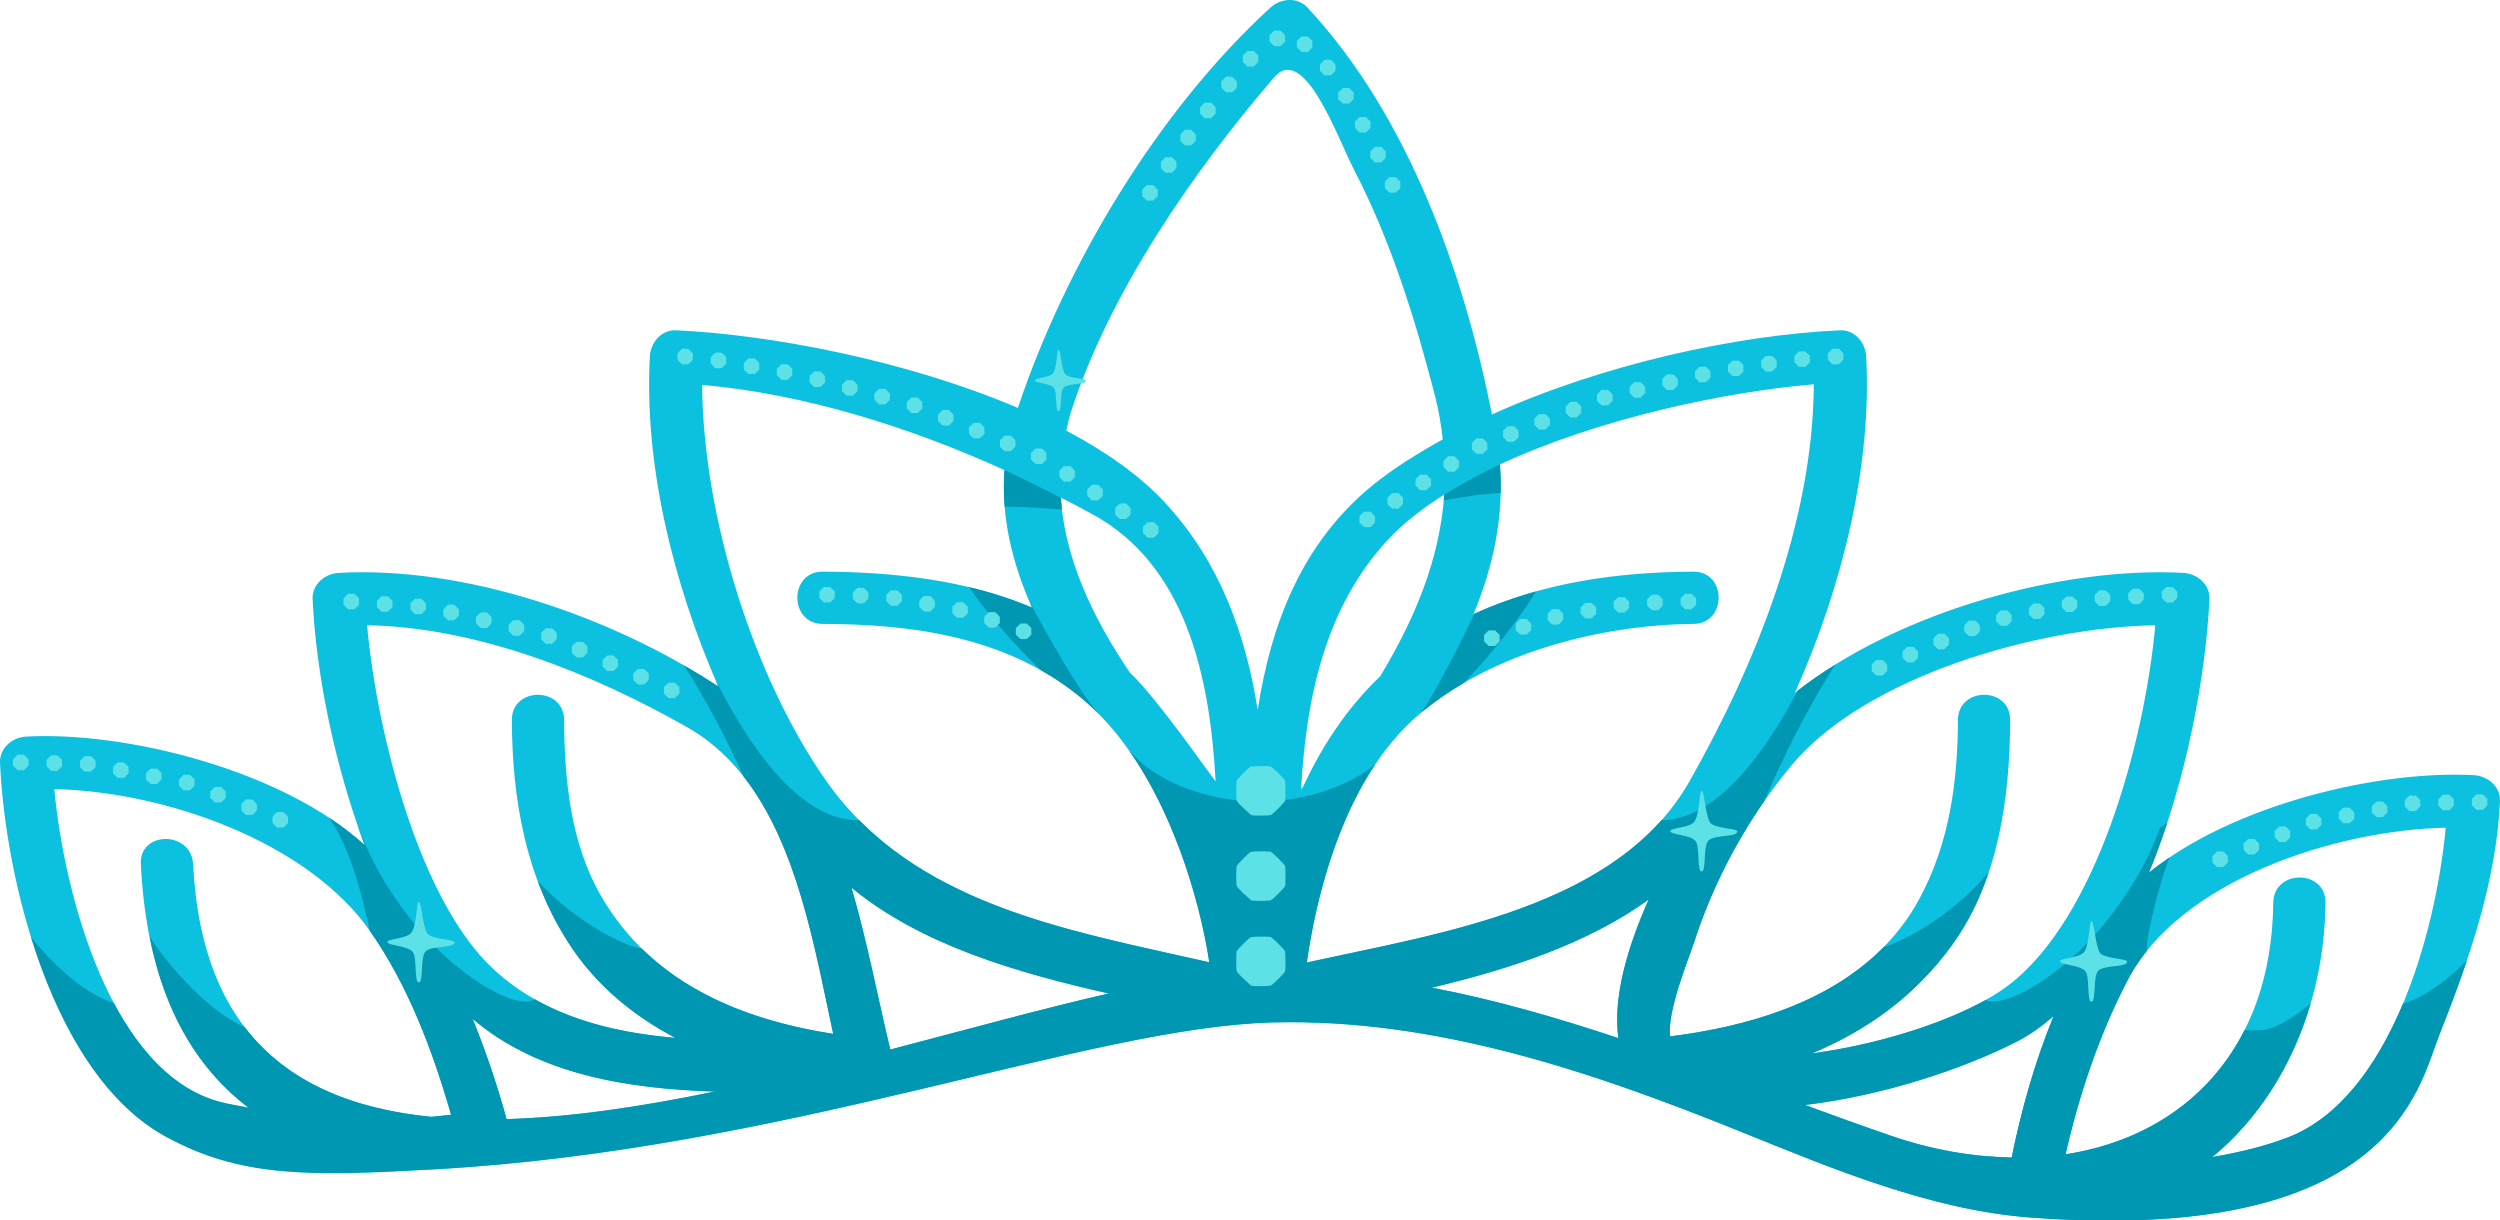 <svg xmlns="http://www.w3.org/2000/svg" xmlns:xlink="http://www.w3.org/1999/xlink" preserveAspectRatio="xMidYMid meet" version="1.0" viewBox="0.0 0.0 500.0 244.1" zoomAndPan="magnify" style="fill: rgb(0, 0, 0);" original_string_length="44620"><defs><clipPath id="__id681_scdglcq047"><path d="M 0 0 L 500 0 L 500 244.129 L 0 244.129 Z M 0 0"/></clipPath><clipPath id="__id682_scdglcq047"><path d="M 6 132 L 494 132 L 494 244.129 L 6 244.129 Z M 6 132"/></clipPath></defs><g><g clip-path="url(#__id681_scdglcq047)" id="__id683_scdglcq047"><path d="M 457.633 227.461 C 452.84 229.316 447.695 230.504 442.449 231.418 C 456.789 219.629 464.895 200.656 465.102 180.555 C 465.172 173.812 454.719 173.82 454.652 180.555 C 454.344 210.102 436.617 227.25 413.113 230.859 C 415.871 218.789 419.848 206.902 425.547 195.984 C 435.863 176.219 466.637 166.051 489.152 165.535 C 487.074 187.316 477.812 219.641 457.633 227.461 Z M 402.336 231.496 C 394.578 231.367 386.453 229.992 378.262 227.176 C 372.41 225.164 366.672 223.086 360.977 220.996 C 376.633 219.133 392.695 213.773 403.391 208.305 C 405.992 206.973 408.406 205.203 410.719 203.223 C 406.969 212.383 404.266 221.977 402.336 231.496 Z M 334.023 207.277 C 333.375 202.25 337.789 191.633 338.816 188.457 C 342.965 175.609 349.754 163.27 358.418 152.934 C 373.133 135.371 407.266 125.426 431.059 125.059 C 428.93 148.414 419.344 183.754 401.566 197.152 C 393.605 203.156 377.617 208.656 362.348 210.691 C 373.328 206.113 383.094 199.23 390.598 188.738 C 399.746 175.953 401.973 159.328 402.035 144.016 C 402.062 137.273 391.613 137.277 391.586 144.016 C 391.531 156.375 389.91 168.414 384.039 179.469 C 374.27 197.875 353.527 204.84 334.023 207.277 Z M 261.355 192.504 C 262.887 181.98 267.766 156.293 284.109 142.621 C 300.453 128.949 323.891 124.844 338.676 124.781 C 345.414 124.754 345.418 114.305 338.676 114.332 C 323.41 114.395 308.41 116.539 294.707 122.824 C 298.645 113.273 300.816 103.297 299.98 92.887 C 319.57 83.77 344.719 78.383 362.762 76.859 C 362.637 104.312 351.129 132.98 337.871 156.305 C 323.566 181.469 288.375 186.566 261.355 192.504 Z M 323.672 207.629 C 311.457 203.559 299.145 199.98 286.355 197.531 C 301.898 193.816 317.418 188.797 329.746 179.895 C 325.438 189.543 322.559 199.559 323.672 207.629 Z M 260.223 157.848 C 261.219 139.453 265.07 121.566 277.406 108.133 C 280.469 104.789 284.398 101.73 288.852 98.91 C 287.945 111.973 282.887 123.93 276.023 135.273 C 269.441 141.566 264.453 149.098 260.645 157.301 C 260.504 157.484 260.363 157.664 260.223 157.848 Z M 251.539 141.984 C 249.121 126.789 243.961 112.473 233.195 100.742 C 228.102 95.191 221.199 90.332 213.266 86.137 C 213.531 84.992 213.727 83.855 214.094 82.703 C 221.73 58.699 238.598 34.363 254.816 15.477 C 260.828 8.473 267.555 27.688 270.832 33.996 C 278.199 48.191 283.027 63.777 287.012 79.215 C 287.773 82.164 288.234 85.035 288.559 87.875 C 283.438 90.727 278.582 93.742 274.457 97.109 C 260.438 108.559 254.227 124.637 251.539 141.984 Z M 225.977 134.516 C 218.535 123.523 212.98 111.781 212.156 99.5 C 214.379 100.652 216.621 101.797 218.754 102.988 C 236.797 113.031 241.945 134.387 243.121 156.25 C 241.992 154.957 231.598 139.836 225.977 134.516 Z M 165.332 156.305 C 150.738 135.648 140.57 103.152 140.43 76.977 C 160.637 78.75 181.824 85.348 200.895 94.016 C 200.203 103.297 202.398 112.539 206.398 121.52 C 193.34 115.961 178.492 114.387 164.527 114.328 C 157.785 114.301 157.789 124.754 164.527 124.781 C 179.703 124.844 201.23 126.383 217.328 140.5 C 233.43 154.617 240.168 180.883 241.852 192.457 C 213.863 186.078 182.867 181.117 165.332 156.305 Z M 178.055 209.91 C 175.633 199.875 173.492 188.527 170.301 177.531 C 184.262 189 203.316 194.523 221.75 198.695 C 208.477 201.738 193.535 205.863 178.055 209.91 Z M 120.367 179.469 C 114.137 168.863 112.875 156.062 112.824 144.016 C 112.797 137.277 102.344 137.273 102.371 144.016 C 102.438 159.797 105.094 175.297 113.809 188.738 C 119.254 197.133 126.688 203.141 135.074 207.574 C 121.586 206.414 108.691 203.016 98.812 193.949 C 83.891 180.258 75.387 146.734 73.414 125.047 C 95.602 125.449 118.648 134.77 137.473 145.465 C 157.555 156.879 161.934 184.898 166.645 206.777 C 147.98 203.859 130.398 196.559 120.367 179.469 Z M 101.309 223.824 C 99.469 217.059 97.188 210.352 94.527 203.777 C 107.57 214.832 125.234 217.746 142.945 218.309 C 128.504 221.301 114.336 223.441 101.309 223.824 Z M 86.219 223.363 C 59.523 220.695 40.336 207.352 38.617 172.84 C 38.281 166.133 27.828 166.102 28.164 172.84 C 29.359 196.812 37.359 212.152 49.707 221.539 C 47.711 221.121 45.664 220.852 43.711 220.305 C 22.395 214.363 12.93 179.625 10.848 157.812 C 33.121 158.324 61.422 168.359 73.941 186.117 C 81.551 196.914 86.516 210.07 90.215 222.945 C 88.883 223.094 87.559 223.246 86.219 223.363 Z M 494.77 155.035 C 475.789 154.004 446.633 160.883 429.781 174.535 C 437.457 155.957 441.219 134.402 441.883 119.801 C 442.02 116.844 439.402 114.727 436.656 114.574 C 412.945 113.289 379.922 122 358.977 138.57 C 368.539 117.117 374.414 92.984 373.234 71.285 C 373.086 68.543 370.969 65.922 368.008 66.059 C 347.316 66.996 320.504 72.863 298.395 82.895 C 292.672 54.129 281.527 23.023 261.488 1.508 C 259.488 -0.645 256.141 -0.359 254.102 1.508 C 231.742 21.961 213.238 52.719 203.574 81.586 C 181.141 72.008 153.793 66.902 135.199 66.059 C 132.238 65.922 130.121 68.539 129.973 71.285 C 128.816 92.547 134.422 116.156 143.648 137.285 C 122.242 123.219 92.988 113.203 67.75 114.574 C 65.008 114.727 62.387 116.844 62.523 119.801 C 63.184 134.406 66.793 152.625 72.934 169.031 C 56.547 154.039 25.211 146.234 5.23 147.316 C 2.488 147.469 -0.129 149.582 0.004 152.543 C 1.059 176.207 10.559 214.887 33.055 227.254 C 48.234 235.602 62.18 235.227 86.719 233.867 C 157.34 229.953 217.512 205.395 254.676 204.477 C 287.086 203.676 318.434 214.324 348.055 226.293 C 366.414 233.711 386.148 242.02 406.18 243.512 C 478.324 248.898 483.688 217.52 487.84 207.035 C 493.73 192.164 499.262 176.383 499.996 160.262 C 500.133 157.301 497.516 155.184 494.77 155.035" style="fill: rgb(12, 192, 223);"/></g><g clip-path="url(#__id682_scdglcq047)" id="__id684_scdglcq047"><path d="M 402.336 231.496 C 394.578 231.367 386.453 229.992 378.262 227.176 C 372.41 225.164 366.672 223.086 360.977 220.996 C 376.633 219.133 392.695 213.773 403.391 208.305 C 405.992 206.973 408.406 205.203 410.719 203.223 C 406.969 212.383 404.266 221.977 402.336 231.496 Z M 323.672 207.629 C 311.457 203.559 299.145 199.98 286.355 197.531 C 301.898 193.816 317.418 188.797 329.746 179.895 C 325.438 189.543 322.559 199.559 323.672 207.629 Z M 178.055 209.91 C 175.633 199.875 173.492 188.527 170.301 177.531 C 184.262 189 203.316 194.523 221.75 198.695 C 208.477 201.738 193.535 205.863 178.055 209.91 Z M 101.309 223.824 C 99.469 217.059 97.188 210.352 94.527 203.777 C 107.57 214.832 125.234 217.746 142.945 218.309 C 128.504 221.301 114.336 223.441 101.309 223.824 Z M 480.594 200.742 C 475.484 212.945 468.004 223.441 457.633 227.461 C 452.84 229.316 447.695 230.504 442.449 231.418 C 451.852 223.688 458.555 212.855 462.129 200.652 C 458.504 203.742 454.809 205.98 451.922 206.062 C 451.008 206.09 449.988 206.074 448.914 206.008 C 441.82 220.059 428.75 228.457 413.113 230.859 C 415.871 218.789 419.848 206.902 425.547 195.984 C 426.602 193.965 427.879 192.047 429.332 190.227 C 429.352 188.953 429.496 187.59 429.809 186.117 C 431.152 179.77 432.531 175.074 433.887 171.512 C 432.453 172.48 431.078 173.484 429.781 174.535 C 431.129 171.277 432.348 167.926 433.457 164.535 L 431.996 165.562 C 428.996 174.062 423.297 182.586 417.246 188.812 C 409.023 197.281 400.113 201.516 397.102 200.008 C 388.441 204.84 375.152 208.984 362.348 210.691 C 373.328 206.113 383.094 199.23 390.598 188.738 C 393.73 184.363 396.035 179.531 397.734 174.461 C 390.918 182.645 381.43 188.035 376.715 189.434 C 365.777 200.543 349.516 205.34 334.023 207.277 C 333.375 202.25 337.789 191.633 338.816 188.457 C 342.031 178.508 346.828 168.871 352.852 160.227 C 356.551 151.492 361.695 141.199 367.059 132.922 C 364.418 134.559 361.902 136.305 359.531 138.145 C 353.324 149.957 343.586 163.961 332.285 164.047 C 315.746 182.613 285.336 187.234 261.355 192.504 C 262.555 184.25 265.816 166.668 275.055 152.871 C 269.383 157.496 260.711 160.266 251.875 160.34 C 241.293 160.254 230.934 156.305 225.699 149.934 C 225.695 149.926 225.688 149.922 225.684 149.918 C 235.852 164.277 240.492 183.133 241.852 192.457 C 217.055 186.809 189.906 182.254 171.84 164.035 C 159.645 164.281 149.23 148.207 143.051 135.879 C 143.254 136.348 143.445 136.82 143.648 137.285 C 141.441 135.84 139.152 134.438 136.797 133.082 C 141.152 139.832 145.359 147.895 148.758 155.359 C 159.523 169.102 162.984 189.789 166.641 206.777 C 152.262 204.531 138.523 199.672 128.387 189.742 C 124.664 189.203 114.973 184.258 107.551 176.215 C 109.16 180.539 111.211 184.734 113.809 188.742 C 119.25 197.133 126.688 203.141 135.07 207.578 C 125.039 206.711 115.332 204.605 106.953 199.852 C 106.949 199.852 106.949 199.855 106.949 199.855 C 104.25 201.816 95 197.566 86.5 188.816 C 80.453 182.59 74.75 174.066 71.75 165.566 L 71.664 165.504 C 72.074 166.688 72.496 167.867 72.934 169.035 C 70.785 167.07 68.379 165.234 65.781 163.523 C 68.352 167.145 71.207 173.227 73.941 186.121 C 81.551 196.914 86.516 210.07 90.215 222.945 C 88.883 223.098 87.559 223.25 86.219 223.367 C 70.488 221.793 57.371 216.512 48.895 205.379 C 42.402 202.812 33.859 193.547 29.918 187.332 C 33.086 203.215 40.059 214.203 49.707 221.543 C 47.711 221.125 45.664 220.852 43.711 220.305 C 34.746 217.809 27.887 210.207 22.781 200.625 C 16.168 198.453 9.934 192.062 6.203 187.418 C 11.398 204.164 20.051 220.105 33.055 227.254 C 48.234 235.602 62.184 235.227 86.723 233.867 C 157.344 229.953 217.512 205.395 254.676 204.477 C 287.09 203.676 318.434 214.324 348.055 226.293 C 366.414 233.711 386.148 242.02 406.18 243.512 C 478.324 248.898 483.688 217.52 487.844 207.035 C 489.773 202.156 491.664 197.18 493.363 192.121 C 489.77 195.758 485.266 199.324 480.594 200.742" style="fill: rgb(0, 151, 178);"/></g><g id="__id685_scdglcq047"><path d="M 208.059 133.973 C 211.281 135.777 214.395 137.926 217.328 140.5 C 218.168 141.234 218.977 142.012 219.762 142.809 C 219.77 142.809 219.773 142.812 219.777 142.812 C 215.664 138.234 208.785 125.758 205.949 120.477 C 206.098 120.824 206.246 121.176 206.398 121.52 C 202.352 119.797 198.129 118.457 193.816 117.426 C 197.086 122.234 202.617 128.711 208.059 133.973" style="fill: rgb(0, 151, 178);"/></g><g id="__id686_scdglcq047"><path d="M 307.23 118.277 C 303.023 119.449 298.898 120.918 294.887 122.746 C 292.504 127.734 287.91 137.031 284.332 142.445 C 286.969 140.262 289.789 138.344 292.723 136.629 C 298.234 130.938 303.965 123.605 307.23 118.277" style="fill: rgb(0, 151, 178);"/></g><g id="__id687_scdglcq047"><path d="M 212.383 101.918 C 212.289 101.129 212.215 100.34 212.16 99.543 C 208.715 97.789 204.176 95.516 200.895 94.012 C 200.715 96.457 200.738 98.895 200.934 101.328 C 205.062 101.332 209.176 101.684 212.383 101.918" style="fill: rgb(0, 151, 178);"/></g><g id="__id688_scdglcq047"><path d="M 217.129 102.102 C 217.129 102.102 216.891 101.977 216.469 101.758 C 216.684 101.871 216.895 101.984 217.109 102.102 C 217.113 102.102 217.121 102.102 217.129 102.102" style="fill: rgb(0, 151, 178);"/></g><g id="__id689_scdglcq047"><path d="M 286.766 100.281 C 286.699 100.324 286.633 100.367 286.57 100.41 C 286.57 100.41 286.574 100.41 286.578 100.41 C 286.641 100.367 286.703 100.324 286.766 100.281" style="fill: rgb(0, 151, 178);"/></g><g id="__id690_scdglcq047"><path d="M 299.98 92.887 C 299.98 92.887 294.504 95.422 288.848 98.941 C 288.824 99.316 288.781 99.684 288.75 100.059 C 291.949 99.512 296.438 98.711 300.141 98.605 C 300.184 96.715 300.133 94.809 299.98 92.887" style="fill: rgb(0, 151, 178);"/></g><g id="__id691_scdglcq047"><path d="M 279.16 38.523 L 280.07 37.617 L 280.07 36.328 L 279.16 35.422 L 277.875 35.422 L 276.969 36.328 L 276.969 37.617 L 277.879 38.523 L 279.16 38.523" style="fill: rgb(92, 225, 230);"/></g><g id="__id692_scdglcq047"><path d="M 277.16 30.285 L 276.25 29.375 L 274.965 29.375 L 274.059 30.285 L 274.059 31.57 L 274.965 32.477 L 276.25 32.477 L 277.16 31.57 L 277.16 30.285" style="fill: rgb(92, 225, 230);"/></g><g id="__id693_scdglcq047"><path d="M 273.188 26.508 L 274.098 25.598 L 274.098 24.312 L 273.188 23.402 L 271.902 23.402 L 270.996 24.312 L 270.996 25.598 L 271.902 26.508 L 273.188 26.508" style="fill: rgb(92, 225, 230);"/></g><g id="__id694_scdglcq047"><path d="M 269.836 17.602 L 268.551 17.602 L 267.641 18.508 L 267.641 19.793 L 268.551 20.703 L 269.836 20.703 L 270.742 19.793 L 270.742 18.508 L 269.836 17.602" style="fill: rgb(92, 225, 230);"/></g><g id="__id695_scdglcq047"><path d="M 264.902 11.965 L 263.992 12.875 L 263.992 14.16 L 264.902 15.07 L 266.188 15.07 L 267.098 14.16 L 267.098 12.875 L 266.188 11.965 L 264.902 11.965" style="fill: rgb(92, 225, 230);"/></g><g id="__id696_scdglcq047"><path d="M 260.281 7.281 L 259.371 8.191 L 259.371 9.477 L 260.281 10.383 L 261.566 10.383 L 262.473 9.477 L 262.473 8.191 L 261.562 7.281 L 260.281 7.281" style="fill: rgb(92, 225, 230);"/></g><g id="__id697_scdglcq047"><path d="M 256.098 9.234 L 257.004 8.324 L 257.004 7.039 L 256.098 6.133 L 254.812 6.133 L 253.902 7.039 L 253.902 8.324 L 254.812 9.234 L 256.098 9.234" style="fill: rgb(92, 225, 230);"/></g><g id="__id698_scdglcq047"><path d="M 250.758 13.301 L 251.664 12.391 L 251.664 11.105 L 250.758 10.195 L 249.473 10.195 L 248.562 11.105 L 248.562 12.391 L 249.473 13.301 L 250.758 13.301" style="fill: rgb(92, 225, 230);"/></g><g id="__id699_scdglcq047"><path d="M 247.371 16.254 L 246.461 15.344 L 245.176 15.344 L 244.27 16.254 L 244.27 17.539 L 245.176 18.449 L 246.461 18.449 L 247.371 17.539 L 247.371 16.254" style="fill: rgb(92, 225, 230);"/></g><g id="__id700_scdglcq047"><path d="M 240.926 20.539 L 240.02 21.445 L 240.02 22.73 L 240.926 23.641 L 242.211 23.641 L 243.117 22.73 L 243.117 21.445 L 242.211 20.539 L 240.926 20.539" style="fill: rgb(92, 225, 230);"/></g><g id="__id701_scdglcq047"><path d="M 236.98 25.965 L 236.074 26.875 L 236.074 28.16 L 236.98 29.07 L 238.266 29.07 L 239.176 28.16 L 239.176 26.875 L 238.266 25.965 L 236.98 25.965" style="fill: rgb(92, 225, 230);"/></g><g id="__id702_scdglcq047"><path d="M 233.098 31.438 L 232.188 32.348 L 232.188 33.633 L 233.098 34.543 L 234.383 34.543 L 235.289 33.633 L 235.289 32.348 L 234.383 31.438 L 233.098 31.438" style="fill: rgb(92, 225, 230);"/></g><g id="__id703_scdglcq047"><path d="M 230.645 40.117 L 231.555 39.207 L 231.555 37.922 L 230.645 37.012 L 229.359 37.012 L 228.449 37.922 L 228.449 39.207 L 229.359 40.117 L 230.645 40.117" style="fill: rgb(92, 225, 230);"/></g><g id="__id704_scdglcq047"><path d="M 212.957 74.723 C 212.293 73.555 212.105 69.953 211.711 69.953 C 211.328 69.953 211.434 73.809 210.5 74.754 C 209.672 75.594 206.91 75.578 206.938 76.086 C 206.965 76.621 210.148 76.641 210.812 77.629 C 211.477 78.613 210.977 82.18 211.707 82.215 C 212.438 82.254 211.926 78.488 212.688 77.566 C 213.531 76.539 217.258 77.07 217.129 76.086 C 217.066 75.641 213.504 75.684 212.957 74.723" style="fill: rgb(92, 225, 230);"/></g><g id="__id705_scdglcq047"><path d="M 419.934 190.484 C 419.062 188.945 418.812 184.207 418.293 184.207 C 417.793 184.207 417.93 189.277 416.703 190.523 C 415.613 191.629 411.98 191.613 412.016 192.277 C 412.051 192.984 416.242 193.008 417.113 194.305 C 417.988 195.602 417.332 200.297 418.293 200.344 C 419.254 200.395 418.582 195.441 419.582 194.223 C 420.691 192.875 425.594 193.574 425.422 192.277 C 425.344 191.691 420.652 191.746 419.934 190.484" style="fill: rgb(92, 225, 230);"/></g><g id="__id706_scdglcq047"><path d="M 85.398 186.621 C 84.527 185.082 84.277 180.348 83.758 180.348 C 83.258 180.348 83.395 185.414 82.168 186.66 C 81.074 187.766 77.445 187.75 77.48 188.414 C 77.516 189.121 81.707 189.145 82.578 190.441 C 83.453 191.738 82.793 196.434 83.758 196.48 C 84.719 196.531 84.043 191.578 85.047 190.359 C 86.156 189.012 91.059 189.711 90.887 188.414 C 90.809 187.828 86.117 187.883 85.398 186.621" style="fill: rgb(92, 225, 230);"/></g><g id="__id707_scdglcq047"><path d="M 341.969 164.445 C 341.094 162.91 340.848 158.172 340.328 158.172 C 339.828 158.172 339.965 163.238 338.734 164.484 C 337.645 165.59 334.012 165.574 334.047 166.238 C 334.086 166.945 338.273 166.973 339.148 168.27 C 340.02 169.566 339.363 174.258 340.324 174.309 C 341.285 174.355 340.613 169.402 341.613 168.188 C 342.727 166.84 347.625 167.535 347.453 166.238 C 347.379 165.652 342.684 165.707 341.969 164.445" style="fill: rgb(92, 225, 230);"/></g><g id="__id708_scdglcq047"><path d="M 230.797 104.438 L 229.512 104.438 L 228.602 105.348 L 228.602 106.633 L 229.512 107.539 L 230.797 107.539 L 231.703 106.633 L 231.703 105.348 L 230.797 104.438" style="fill: rgb(92, 225, 230);"/></g><g id="__id709_scdglcq047"><path d="M 223.934 100.699 L 223.027 101.609 L 223.027 102.895 L 223.938 103.805 L 225.223 103.805 L 226.129 102.895 L 226.129 101.609 L 225.219 100.699 L 223.934 100.699" style="fill: rgb(92, 225, 230);"/></g><g id="__id710_scdglcq047"><path d="M 218.359 96.965 L 217.453 97.871 L 217.453 99.16 L 218.359 100.066 L 219.645 100.066 L 220.555 99.16 L 220.555 97.871 L 219.645 96.965 L 218.359 96.965" style="fill: rgb(92, 225, 230);"/></g><g id="__id711_scdglcq047"><path d="M 212.785 93.227 L 211.879 94.137 L 211.879 95.422 L 212.785 96.328 L 214.07 96.328 L 214.98 95.422 L 214.98 94.137 L 214.07 93.227 L 212.785 93.227" style="fill: rgb(92, 225, 230);"/></g><g id="__id712_scdglcq047"><path d="M 207.098 89.699 L 206.191 90.605 L 206.191 91.891 L 207.102 92.801 L 208.387 92.801 L 209.293 91.891 L 209.293 90.605 L 208.383 89.699 L 207.098 89.699" style="fill: rgb(92, 225, 230);"/></g><g id="__id713_scdglcq047"><path d="M 200.898 87.133 L 199.988 88.043 L 199.988 89.328 L 200.898 90.238 L 202.184 90.234 L 203.09 89.328 L 203.09 88.043 L 202.184 87.133 L 200.898 87.133" style="fill: rgb(92, 225, 230);"/></g><g id="__id714_scdglcq047"><path d="M 196.891 85.477 L 195.98 84.57 L 194.695 84.57 L 193.785 85.477 L 193.785 86.762 L 194.695 87.672 L 195.98 87.672 L 196.891 86.762 L 196.891 85.477" style="fill: rgb(92, 225, 230);"/></g><g id="__id715_scdglcq047"><path d="M 190.688 82.914 L 189.777 82.004 L 188.492 82.004 L 187.586 82.914 L 187.586 84.199 L 188.492 85.105 L 189.777 85.105 L 190.688 84.199 L 190.688 82.914" style="fill: rgb(92, 225, 230);"/></g><g id="__id716_scdglcq047"><path d="M 184.461 80.418 L 183.555 79.508 L 182.27 79.508 L 181.359 80.418 L 181.359 81.703 L 182.27 82.609 L 183.555 82.609 L 184.461 81.703 L 184.461 80.418" style="fill: rgb(92, 225, 230);"/></g><g id="__id717_scdglcq047"><path d="M 177.98 78.68 L 177.07 77.77 L 175.785 77.77 L 174.879 78.68 L 174.879 79.965 L 175.785 80.871 L 177.07 80.871 L 177.98 79.965 L 177.98 78.68" style="fill: rgb(92, 225, 230);"/></g><g id="__id718_scdglcq047"><path d="M 171.496 78.227 L 171.496 76.941 L 170.59 76.031 L 169.305 76.031 L 168.395 76.941 L 168.395 78.227 L 169.305 79.137 L 170.59 79.137 L 171.496 78.227" style="fill: rgb(92, 225, 230);"/></g><g id="__id719_scdglcq047"><path d="M 165.016 76.488 L 165.016 75.203 L 164.105 74.293 L 162.82 74.293 L 161.91 75.203 L 161.914 76.488 L 162.82 77.398 L 164.105 77.398 L 165.016 76.488" style="fill: rgb(92, 225, 230);"/></g><g id="__id720_scdglcq047"><path d="M 157.559 72.855 L 156.273 72.855 L 155.363 73.766 L 155.363 75.051 L 156.273 75.961 L 157.559 75.961 L 158.465 75.051 L 158.465 73.766 L 157.559 72.855" style="fill: rgb(92, 225, 230);"/></g><g id="__id721_scdglcq047"><path d="M 149.66 71.699 L 148.754 72.605 L 148.754 73.891 L 149.66 74.801 L 150.945 74.801 L 151.855 73.891 L 151.855 72.605 L 150.945 71.699 L 149.66 71.699" style="fill: rgb(92, 225, 230);"/></g><g id="__id722_scdglcq047"><path d="M 143.051 70.539 L 142.141 71.449 L 142.145 72.734 L 143.051 73.645 L 144.336 73.645 L 145.242 72.734 L 145.242 71.449 L 144.336 70.539 L 143.051 70.539" style="fill: rgb(92, 225, 230);"/></g><g id="__id723_scdglcq047"><path d="M 136.387 69.762 L 135.477 70.672 L 135.477 71.957 L 136.387 72.867 L 137.672 72.867 L 138.578 71.957 L 138.578 70.672 L 137.668 69.762 L 136.387 69.762" style="fill: rgb(92, 225, 230);"/></g><g id="__id724_scdglcq047"><path d="M 133.695 136.527 L 132.785 137.438 L 132.785 138.723 L 133.695 139.629 L 134.98 139.629 L 135.887 138.723 L 135.887 137.434 L 134.98 136.527 L 133.695 136.527" style="fill: rgb(92, 225, 230);"/></g><g id="__id725_scdglcq047"><path d="M 127.559 133.809 L 126.648 134.719 L 126.648 136.004 L 127.559 136.91 L 128.844 136.91 L 129.75 136.004 L 129.75 134.719 L 128.844 133.809 L 127.559 133.809" style="fill: rgb(92, 225, 230);"/></g><g id="__id726_scdglcq047"><path d="M 122.707 131.094 L 121.422 131.094 L 120.512 132 L 120.512 133.285 L 121.422 134.195 L 122.707 134.195 L 123.613 133.285 L 123.613 132 L 122.707 131.094" style="fill: rgb(92, 225, 230);"/></g><g id="__id727_scdglcq047"><path d="M 115.285 128.375 L 114.375 129.281 L 114.375 130.57 L 115.285 131.477 L 116.57 131.477 L 117.477 130.566 L 117.477 129.281 L 116.57 128.375 L 115.285 128.375" style="fill: rgb(92, 225, 230);"/></g><g id="__id728_scdglcq047"><path d="M 109.148 125.656 L 108.238 126.566 L 108.238 127.852 L 109.148 128.762 L 110.434 128.762 L 111.34 127.852 L 111.34 126.566 L 110.434 125.656 L 109.148 125.656" style="fill: rgb(92, 225, 230);"/></g><g id="__id729_scdglcq047"><path d="M 102.641 124.039 L 101.734 124.945 L 101.734 126.23 L 102.641 127.141 L 103.926 127.141 L 104.836 126.23 L 104.836 124.945 L 103.926 124.039 L 102.641 124.039" style="fill: rgb(92, 225, 230);"/></g><g id="__id730_scdglcq047"><path d="M 96.109 122.492 L 95.203 123.402 L 95.203 124.688 L 96.109 125.594 L 97.395 125.594 L 98.305 124.688 L 98.305 123.402 L 97.395 122.492 L 96.109 122.492" style="fill: rgb(92, 225, 230);"/></g><g id="__id731_scdglcq047"><path d="M 89.582 120.945 L 88.672 121.855 L 88.672 123.141 L 89.582 124.047 L 90.863 124.047 L 91.773 123.141 L 91.773 121.855 L 90.863 120.945 L 89.582 120.945" style="fill: rgb(92, 225, 230);"/></g><g id="__id732_scdglcq047"><path d="M 84.281 122.844 L 85.191 121.934 L 85.191 120.648 L 84.281 119.742 L 82.996 119.742 L 82.09 120.648 L 82.09 121.938 L 82.996 122.844 L 84.281 122.844" style="fill: rgb(92, 225, 230);"/></g><g id="__id733_scdglcq047"><path d="M 78.496 121.445 L 78.496 120.16 L 77.59 119.254 L 76.301 119.254 L 75.395 120.16 L 75.395 121.445 L 76.301 122.355 L 77.59 122.355 L 78.496 121.445" style="fill: rgb(92, 225, 230);"/></g><g id="__id734_scdglcq047"><path d="M 69.609 118.762 L 68.699 119.672 L 68.699 120.957 L 69.609 121.863 L 70.895 121.863 L 71.801 120.957 L 71.801 119.672 L 70.895 118.762 L 69.609 118.762" style="fill: rgb(92, 225, 230);"/></g><g id="__id735_scdglcq047"><path d="M 55.406 162.406 L 54.496 163.316 L 54.5 164.602 L 55.406 165.508 L 56.691 165.508 L 57.602 164.602 L 57.602 163.316 L 56.691 162.406 L 55.406 162.406" style="fill: rgb(92, 225, 230);"/></g><g id="__id736_scdglcq047"><path d="M 49.184 159.895 L 48.273 160.805 L 48.273 162.09 L 49.184 162.996 L 50.469 162.996 L 51.375 162.09 L 51.375 160.805 L 50.469 159.895 L 49.184 159.895" style="fill: rgb(92, 225, 230);"/></g><g id="__id737_scdglcq047"><path d="M 42.957 157.387 L 42.051 158.293 L 42.051 159.578 L 42.961 160.488 L 44.242 160.488 L 45.152 159.578 L 45.152 158.293 L 44.242 157.387 L 42.957 157.387" style="fill: rgb(92, 225, 230);"/></g><g id="__id738_scdglcq047"><path d="M 37.996 154.957 L 36.711 154.957 L 35.801 155.867 L 35.801 157.152 L 36.711 158.059 L 37.996 158.059 L 38.902 157.152 L 38.902 155.867 L 37.996 154.957" style="fill: rgb(92, 225, 230);"/></g><g id="__id739_scdglcq047"><path d="M 30.113 153.715 L 29.207 154.621 L 29.207 155.906 L 30.113 156.816 L 31.398 156.816 L 32.309 155.906 L 32.309 154.621 L 31.398 153.715 L 30.113 153.715" style="fill: rgb(92, 225, 230);"/></g><g id="__id740_scdglcq047"><path d="M 23.52 152.473 L 22.609 153.379 L 22.609 154.664 L 23.52 155.574 L 24.805 155.574 L 25.715 154.664 L 25.715 153.379 L 24.805 152.473 L 23.52 152.473" style="fill: rgb(92, 225, 230);"/></g><g id="__id741_scdglcq047"><path d="M 16.922 151.227 L 16.016 152.137 L 16.016 153.422 L 16.926 154.332 L 18.211 154.332 L 19.117 153.422 L 19.117 152.137 L 18.211 151.227 L 16.922 151.227" style="fill: rgb(92, 225, 230);"/></g><g id="__id742_scdglcq047"><path d="M 10.219 151.07 L 9.309 151.977 L 9.309 153.262 L 10.219 154.172 L 11.504 154.172 L 12.41 153.262 L 12.41 151.977 L 11.504 151.07 L 10.219 151.07" style="fill: rgb(92, 225, 230);"/></g><g id="__id743_scdglcq047"><path d="M 3.508 150.934 L 2.598 151.844 L 2.598 153.129 L 3.508 154.035 L 4.793 154.035 L 5.699 153.129 L 5.699 151.844 L 4.793 150.934 L 3.508 150.934" style="fill: rgb(92, 225, 230);"/></g><g id="__id744_scdglcq047"><path d="M 272.805 102.328 L 271.895 103.238 L 271.895 104.523 L 272.805 105.43 L 274.09 105.43 L 274.996 104.523 L 274.996 103.238 L 274.09 102.328 L 272.805 102.328" style="fill: rgb(92, 225, 230);"/></g><g id="__id745_scdglcq047"><path d="M 278.406 98.633 L 277.496 99.543 L 277.496 100.828 L 278.406 101.734 L 279.691 101.734 L 280.602 100.828 L 280.602 99.543 L 279.691 98.633 L 278.406 98.633" style="fill: rgb(92, 225, 230);"/></g><g id="__id746_scdglcq047"><path d="M 284.012 94.938 L 283.102 95.848 L 283.102 97.133 L 284.012 98.043 L 285.297 98.043 L 286.203 97.133 L 286.203 95.848 L 285.293 94.938 L 284.012 94.938" style="fill: rgb(92, 225, 230);"/></g><g id="__id747_scdglcq047"><path d="M 289.613 91.246 L 288.703 92.152 L 288.703 93.438 L 289.613 94.348 L 290.898 94.348 L 291.805 93.438 L 291.805 92.152 L 290.898 91.246 L 289.613 91.246" style="fill: rgb(92, 225, 230);"/></g><g id="__id748_scdglcq047"><path d="M 297.473 88.586 L 296.566 87.676 L 295.281 87.676 L 294.371 88.586 L 294.371 89.867 L 295.281 90.777 L 296.566 90.777 L 297.473 89.867 L 297.473 88.586" style="fill: rgb(92, 225, 230);"/></g><g id="__id749_scdglcq047"><path d="M 303.727 86.148 L 302.82 85.242 L 301.535 85.242 L 300.625 86.148 L 300.625 87.434 L 301.535 88.344 L 302.82 88.344 L 303.727 87.434 L 303.727 86.148" style="fill: rgb(92, 225, 230);"/></g><g id="__id750_scdglcq047"><path d="M 309.98 83.715 L 309.074 82.809 L 307.789 82.809 L 306.883 83.715 L 306.883 85 L 307.789 85.91 L 309.074 85.91 L 309.984 85 L 309.98 83.715" style="fill: rgb(92, 225, 230);"/></g><g id="__id751_scdglcq047"><path d="M 316.238 81.281 L 315.328 80.375 L 314.043 80.375 L 313.137 81.281 L 313.137 82.566 L 314.043 83.477 L 315.328 83.477 L 316.238 82.566 L 316.238 81.281" style="fill: rgb(92, 225, 230);"/></g><g id="__id752_scdglcq047"><path d="M 320.309 77.977 L 319.398 78.883 L 319.402 80.168 L 320.309 81.078 L 321.594 81.078 L 322.504 80.168 L 322.504 78.883 L 321.594 77.977 L 320.309 77.977" style="fill: rgb(92, 225, 230);"/></g><g id="__id753_scdglcq047"><path d="M 326.84 76.434 L 325.934 77.34 L 325.934 78.625 L 326.84 79.535 L 328.125 79.535 L 329.035 78.625 L 329.035 77.34 L 328.125 76.434 L 326.84 76.434" style="fill: rgb(92, 225, 230);"/></g><g id="__id754_scdglcq047"><path d="M 335.566 77.086 L 335.566 75.801 L 334.656 74.891 L 333.371 74.891 L 332.465 75.801 L 332.465 77.086 L 333.371 77.992 L 334.656 77.992 L 335.566 77.086" style="fill: rgb(92, 225, 230);"/></g><g id="__id755_scdglcq047"><path d="M 341.188 76.449 L 342.098 75.543 L 342.098 74.258 L 341.188 73.348 L 339.902 73.348 L 338.996 74.258 L 338.996 75.543 L 339.906 76.449 L 341.188 76.449" style="fill: rgb(92, 225, 230);"/></g><g id="__id756_scdglcq047"><path d="M 347.777 72.117 L 346.492 72.117 L 345.586 73.023 L 345.586 74.312 L 346.496 75.219 L 347.777 75.219 L 348.688 74.312 L 348.688 73.023 L 347.777 72.117" style="fill: rgb(92, 225, 230);"/></g><g id="__id757_scdglcq047"><path d="M 353.141 71.199 L 352.234 72.105 L 352.234 73.391 L 353.145 74.301 L 354.426 74.301 L 355.336 73.391 L 355.336 72.105 L 354.426 71.199 L 353.141 71.199" style="fill: rgb(92, 225, 230);"/></g><g id="__id758_scdglcq047"><path d="M 359.789 70.277 L 358.883 71.188 L 358.883 72.473 L 359.789 73.379 L 361.074 73.379 L 361.984 72.473 L 361.984 71.188 L 361.074 70.277 L 359.789 70.277" style="fill: rgb(92, 225, 230);"/></g><g id="__id759_scdglcq047"><path d="M 366.48 69.762 L 365.574 70.672 L 365.574 71.957 L 366.48 72.867 L 367.766 72.867 L 368.676 71.957 L 368.676 70.672 L 367.766 69.762 L 366.48 69.762" style="fill: rgb(92, 225, 230);"/></g><g id="__id760_scdglcq047"><path d="M 375.242 132 L 374.332 132.906 L 374.332 134.191 L 375.242 135.102 L 376.527 135.102 L 377.434 134.191 L 377.434 132.906 L 376.527 131.996 L 375.242 132" style="fill: rgb(92, 225, 230);"/></g><g id="__id761_scdglcq047"><path d="M 381.418 129.375 L 380.512 130.281 L 380.512 131.566 L 381.418 132.477 L 382.703 132.477 L 383.609 131.566 L 383.609 130.281 L 382.703 129.375 L 381.418 129.375" style="fill: rgb(92, 225, 230);"/></g><g id="__id762_scdglcq047"><path d="M 388.879 126.75 L 387.594 126.75 L 386.688 127.66 L 386.688 128.945 L 387.598 129.852 L 388.879 129.852 L 389.789 128.945 L 389.789 127.66 L 388.879 126.75" style="fill: rgb(92, 225, 230);"/></g><g id="__id763_scdglcq047"><path d="M 395.059 124.125 L 393.773 124.125 L 392.863 125.035 L 392.863 126.32 L 393.773 127.23 L 395.059 127.23 L 395.965 126.32 L 395.965 125.035 L 395.059 124.125" style="fill: rgb(92, 225, 230);"/></g><g id="__id764_scdglcq047"><path d="M 400.133 122.078 L 399.223 122.988 L 399.223 124.273 L 400.133 125.18 L 401.414 125.18 L 402.324 124.273 L 402.324 122.988 L 401.414 122.078 L 400.133 122.078" style="fill: rgb(92, 225, 230);"/></g><g id="__id765_scdglcq047"><path d="M 407.98 120.691 L 406.695 120.691 L 405.789 121.598 L 405.789 122.887 L 406.695 123.793 L 407.98 123.793 L 408.891 122.883 L 408.891 121.598 L 407.98 120.691" style="fill: rgb(92, 225, 230);"/></g><g id="__id766_scdglcq047"><path d="M 414.551 122.406 L 415.457 121.496 L 415.457 120.211 L 414.547 119.305 L 413.262 119.305 L 412.355 120.211 L 412.355 121.496 L 413.266 122.406 L 414.551 122.406" style="fill: rgb(92, 225, 230);"/></g><g id="__id767_scdglcq047"><path d="M 421.137 121.184 L 422.047 120.273 L 422.047 118.988 L 421.137 118.082 L 419.852 118.082 L 418.941 118.988 L 418.941 120.273 L 419.852 121.184 L 421.137 121.184" style="fill: rgb(92, 225, 230);"/></g><g id="__id768_scdglcq047"><path d="M 427.84 117.742 L 426.555 117.742 L 425.645 118.652 L 425.645 119.938 L 426.555 120.844 L 427.84 120.844 L 428.746 119.938 L 428.746 118.652 L 427.84 117.742" style="fill: rgb(92, 225, 230);"/></g><g id="__id769_scdglcq047"><path d="M 433.258 117.402 L 432.348 118.312 L 432.348 119.598 L 433.258 120.504 L 434.543 120.504 L 435.449 119.598 L 435.449 118.312 L 434.539 117.402 L 433.258 117.402" style="fill: rgb(92, 225, 230);"/></g><g id="__id770_scdglcq047"><path d="M 443.395 170.293 L 442.484 171.203 L 442.484 172.488 L 443.395 173.398 L 444.68 173.398 L 445.586 172.488 L 445.586 171.203 L 444.68 170.293 L 443.395 170.293" style="fill: rgb(92, 225, 230);"/></g><g id="__id771_scdglcq047"><path d="M 449.621 167.793 L 448.711 168.699 L 448.715 169.984 L 449.621 170.895 L 450.906 170.895 L 451.812 169.984 L 451.812 168.699 L 450.906 167.793 L 449.621 167.793" style="fill: rgb(92, 225, 230);"/></g><g id="__id772_scdglcq047"><path d="M 457.133 165.289 L 455.848 165.289 L 454.941 166.199 L 454.941 167.484 L 455.848 168.395 L 457.133 168.395 L 458.043 167.484 L 458.039 166.199 L 457.133 165.289" style="fill: rgb(92, 225, 230);"/></g><g id="__id773_scdglcq047"><path d="M 462.074 162.789 L 461.168 163.695 L 461.168 164.98 L 462.074 165.891 L 463.359 165.891 L 464.27 164.98 L 464.27 163.695 L 463.359 162.789 L 462.074 162.789" style="fill: rgb(92, 225, 230);"/></g><g id="__id774_scdglcq047"><path d="M 468.664 161.535 L 467.758 162.445 L 467.758 163.73 L 468.664 164.641 L 469.949 164.641 L 470.859 163.73 L 470.859 162.445 L 469.949 161.535 L 468.664 161.535" style="fill: rgb(92, 225, 230);"/></g><g id="__id775_scdglcq047"><path d="M 476.551 160.324 L 475.266 160.324 L 474.359 161.23 L 474.359 162.516 L 475.266 163.426 L 476.551 163.426 L 477.461 162.516 L 477.461 161.23 L 476.551 160.324" style="fill: rgb(92, 225, 230);"/></g><g id="__id776_scdglcq047"><path d="M 481.867 159.109 L 480.957 160.02 L 480.961 161.305 L 481.867 162.211 L 483.152 162.211 L 484.059 161.305 L 484.059 160.02 L 483.152 159.109 L 481.867 159.109" style="fill: rgb(92, 225, 230);"/></g><g id="__id777_scdglcq047"><path d="M 488.57 158.953 L 487.664 159.863 L 487.664 161.148 L 488.57 162.059 L 489.855 162.059 L 490.766 161.148 L 490.766 159.863 L 489.855 158.953 L 488.57 158.953" style="fill: rgb(92, 225, 230);"/></g><g id="__id778_scdglcq047"><path d="M 497.477 159.773 L 496.566 158.867 L 495.281 158.867 L 494.375 159.773 L 494.375 161.059 L 495.281 161.969 L 496.566 161.969 L 497.477 161.059 L 497.477 159.773" style="fill: rgb(92, 225, 230);"/></g><g id="__id779_scdglcq047"><path d="M 205.359 124.711 L 204.074 124.711 L 203.168 125.621 L 203.168 126.906 L 204.078 127.816 L 205.359 127.816 L 206.27 126.906 L 206.27 125.621 L 205.359 124.711" style="fill: rgb(92, 225, 230);"/></g><g id="__id780_scdglcq047"><path d="M 197.766 122.43 L 196.855 123.34 L 196.855 124.625 L 197.766 125.535 L 199.051 125.535 L 199.957 124.625 L 199.957 123.34 L 199.051 122.43 L 197.766 122.43" style="fill: rgb(92, 225, 230);"/></g><g id="__id781_scdglcq047"><path d="M 191.371 120.445 L 190.465 121.355 L 190.465 122.641 L 191.371 123.551 L 192.656 123.551 L 193.566 122.641 L 193.566 121.355 L 192.656 120.445 L 191.371 120.445" style="fill: rgb(92, 225, 230);"/></g><g id="__id782_scdglcq047"><path d="M 186.062 119.203 L 184.777 119.203 L 183.867 120.113 L 183.867 121.398 L 184.777 122.309 L 186.062 122.309 L 186.969 121.398 L 186.969 120.113 L 186.062 119.203" style="fill: rgb(92, 225, 230);"/></g><g id="__id783_scdglcq047"><path d="M 178.172 118.047 L 177.262 118.953 L 177.262 120.238 L 178.172 121.148 L 179.453 121.148 L 180.363 120.238 L 180.363 118.953 L 179.453 118.047 L 178.172 118.047" style="fill: rgb(92, 225, 230);"/></g><g id="__id784_scdglcq047"><path d="M 171.477 117.566 L 170.566 118.477 L 170.566 119.762 L 171.477 120.672 L 172.762 120.672 L 173.668 119.762 L 173.668 118.477 L 172.762 117.566 L 171.477 117.566" style="fill: rgb(92, 225, 230);"/></g><g id="__id785_scdglcq047"><path d="M 164.77 117.391 L 163.863 118.301 L 163.863 119.586 L 164.773 120.492 L 166.059 120.492 L 166.965 119.586 L 166.965 118.301 L 166.055 117.391 L 164.77 117.391" style="fill: rgb(92, 225, 230);"/></g><g id="__id786_scdglcq047"><path d="M 297.73 126.086 L 296.82 126.996 L 296.82 128.281 L 297.73 129.191 L 299.016 129.191 L 299.926 128.281 L 299.926 126.996 L 299.016 126.086 L 297.73 126.086" style="fill: rgb(92, 225, 230);"/></g><g id="__id787_scdglcq047"><path d="M 304.043 123.805 L 303.133 124.715 L 303.133 126 L 304.043 126.91 L 305.328 126.91 L 306.234 126 L 306.234 124.715 L 305.328 123.805 L 304.043 123.805" style="fill: rgb(92, 225, 230);"/></g><g id="__id788_scdglcq047"><path d="M 311.719 121.82 L 310.434 121.82 L 309.527 122.73 L 309.527 124.016 L 310.438 124.926 L 311.719 124.926 L 312.629 124.016 L 312.629 122.73 L 311.719 121.82" style="fill: rgb(92, 225, 230);"/></g><g id="__id789_scdglcq047"><path d="M 317.031 120.578 L 316.121 121.488 L 316.121 122.773 L 317.031 123.684 L 318.316 123.684 L 319.223 122.773 L 319.223 121.488 L 318.316 120.578 L 317.031 120.578" style="fill: rgb(92, 225, 230);"/></g><g id="__id790_scdglcq047"><path d="M 323.637 119.422 L 322.73 120.328 L 322.73 121.613 L 323.637 122.523 L 324.922 122.523 L 325.828 121.613 L 325.828 120.328 L 324.922 119.422 L 323.637 119.422" style="fill: rgb(92, 225, 230);"/></g><g id="__id791_scdglcq047"><path d="M 330.332 118.941 L 329.422 119.852 L 329.422 121.137 L 330.332 122.047 L 331.617 122.047 L 332.523 121.137 L 332.523 119.852 L 331.617 118.941 L 330.332 118.941" style="fill: rgb(92, 225, 230);"/></g><g id="__id792_scdglcq047"><path d="M 338.32 121.867 L 339.23 120.961 L 339.23 119.676 L 338.32 118.766 L 337.035 118.766 L 336.129 119.676 L 336.129 120.961 L 337.035 121.867 L 338.32 121.867" style="fill: rgb(92, 225, 230);"/></g><g id="__id793_scdglcq047"><path d="M 254.184 187.426 C 253.852 187.266 250.547 187.316 250.18 187.426 C 249.809 187.535 247.48 189.875 247.348 190.258 C 247.215 190.641 247.199 193.797 247.348 194.266 C 247.496 194.734 249.961 196.883 250.18 197.098 C 250.398 197.316 253.77 197.25 254.184 197.098 C 254.602 196.945 256.902 194.602 257.016 194.266 C 257.129 193.934 257.105 190.621 257.016 190.258 C 256.926 189.898 254.512 187.586 254.184 187.426" style="fill: rgb(92, 225, 230);"/></g><g id="__id794_scdglcq047"><path d="M 254.184 170.367 C 253.852 170.207 250.547 170.258 250.18 170.367 C 249.809 170.48 247.48 172.82 247.348 173.203 C 247.215 173.586 247.199 176.738 247.348 177.207 C 247.496 177.68 249.961 179.824 250.18 180.043 C 250.398 180.262 253.77 180.195 254.184 180.043 C 254.602 179.891 256.902 177.543 257.016 177.207 C 257.129 176.875 257.105 173.562 257.016 173.203 C 256.926 172.84 254.512 170.527 254.184 170.367" style="fill: rgb(92, 225, 230);"/></g><g id="__id795_scdglcq047"><path d="M 254.188 153.316 C 253.855 153.156 250.551 153.203 250.18 153.316 C 249.812 153.426 247.484 155.766 247.348 156.148 C 247.215 156.531 247.203 159.688 247.352 160.156 C 247.496 160.625 249.965 162.77 250.184 162.988 C 250.398 163.207 253.77 163.141 254.188 162.988 C 254.602 162.836 256.906 160.488 257.02 160.156 C 257.133 159.82 257.109 156.512 257.02 156.148 C 256.93 155.785 254.516 153.477 254.188 153.316" style="fill: rgb(92, 225, 230);"/></g></g></svg>